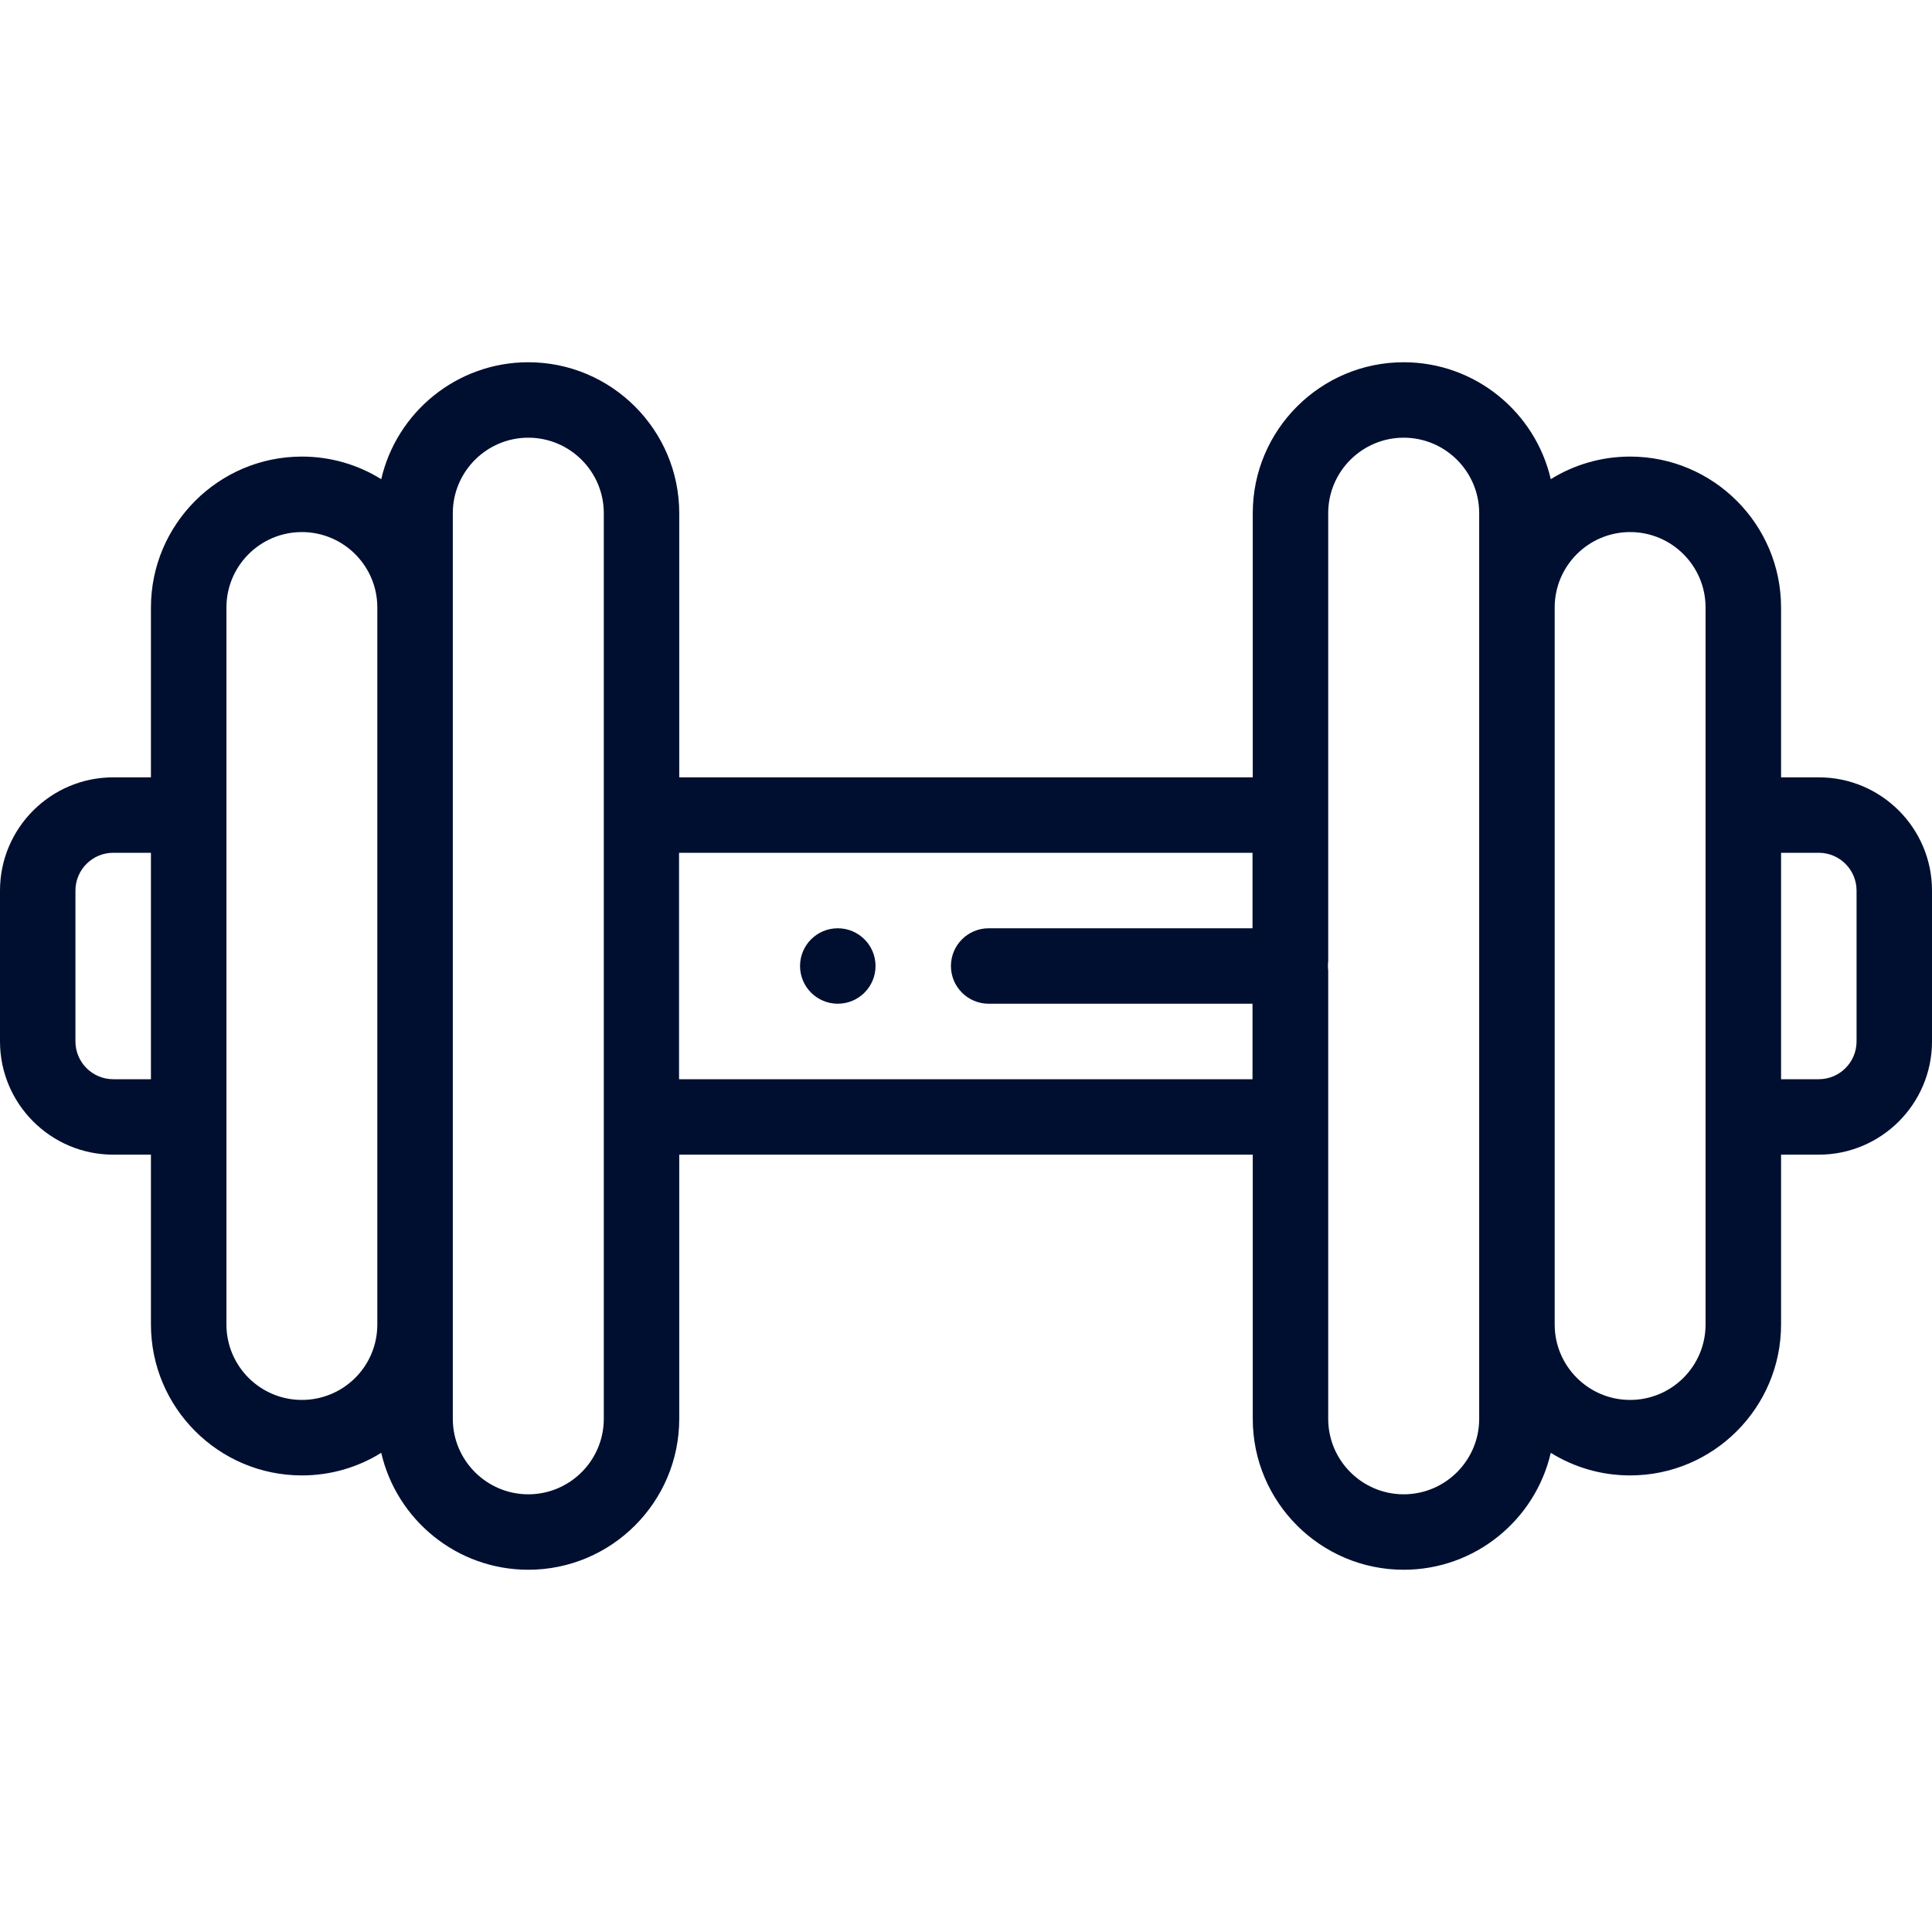 <svg width="40" height="40" viewBox="0 0 40 40" fill="none" xmlns="http://www.w3.org/2000/svg">
<g clip-path="url(#clip0_259_280)">
<path d="M37.656 16.094H36.875V12.578C36.875 10.855 35.473 9.453 33.75 9.453C33.148 9.453 32.584 9.624 32.107 9.921C31.787 8.535 30.543 7.5 29.062 7.5H29.062C27.339 7.5 25.937 8.902 25.937 10.625V16.094H14.063V10.625C14.063 8.902 12.661 7.5 10.938 7.5C9.457 7.5 8.213 8.535 7.893 9.921C7.416 9.624 6.852 9.453 6.25 9.453C4.527 9.453 3.125 10.855 3.125 12.578V16.094H2.344C1.052 16.094 0 17.145 0 18.438V21.562C0 22.855 1.052 23.906 2.344 23.906H3.125V27.422C3.125 29.145 4.527 30.547 6.25 30.547C6.852 30.547 7.416 30.376 7.893 30.079C8.213 31.465 9.457 32.5 10.938 32.5H10.938C12.661 32.5 14.063 31.098 14.063 29.375V23.906H25.937V29.375C25.937 31.098 27.339 32.5 29.062 32.5C30.543 32.5 31.787 31.465 32.107 30.079C32.584 30.376 33.148 30.547 33.75 30.547C35.473 30.547 36.875 29.145 36.875 27.422V23.906H37.656C38.948 23.906 40 22.855 40 21.562V18.438C40 17.145 38.948 16.094 37.656 16.094ZM3.125 22.344H2.344C1.913 22.344 1.562 21.993 1.562 21.562V18.438C1.562 18.007 1.913 17.656 2.344 17.656H3.125V22.344ZM7.812 27.422C7.812 27.853 7.638 28.244 7.355 28.527C7.072 28.809 6.681 28.984 6.25 28.984C5.388 28.984 4.688 28.284 4.688 27.422V12.578C4.688 11.716 5.388 11.016 6.25 11.016C7.112 11.016 7.812 11.716 7.812 12.578V27.422ZM12.501 29.375C12.501 30.237 11.799 30.938 10.938 30.938H10.938C10.077 30.938 9.375 30.237 9.375 29.375V10.625C9.375 9.763 10.077 9.062 10.938 9.062C11.799 9.062 12.501 9.763 12.501 10.625V29.375ZM25.932 19.219H20.469C20.038 19.219 19.688 19.569 19.688 20C19.688 20.431 20.038 20.781 20.469 20.781H25.932V22.344H14.059V17.656H25.932V19.219ZM30.625 29.375C30.625 30.237 29.923 30.938 29.062 30.938C28.201 30.938 27.499 30.237 27.499 29.375V20.04C27.498 20.057 27.497 20.074 27.494 20.091V19.909C27.497 19.926 27.498 19.943 27.499 19.96V10.625C27.499 9.763 28.201 9.062 29.062 9.062H29.062C29.923 9.062 30.625 9.763 30.625 10.625V29.375ZM35.312 27.422C35.312 28.284 34.612 28.984 33.75 28.984C32.888 28.984 32.188 28.284 32.188 27.422V12.578C32.188 11.716 32.888 11.016 33.75 11.016C34.612 11.016 35.312 11.716 35.312 12.578V27.422ZM38.438 21.562C38.438 21.993 38.087 22.344 37.656 22.344H36.875V17.656H37.656C38.087 17.656 38.438 18.007 38.438 18.438V21.562Z" fill="#000F30"/>
<path d="M17.345 20.781C16.914 20.781 16.564 20.431 16.564 20C16.564 19.569 16.913 19.219 17.345 19.219H17.345C17.777 19.219 18.127 19.569 18.127 20C18.127 20.431 17.777 20.781 17.345 20.781Z" fill="#000F30"/>
</g>
<defs>
<clipPath id="clip0_259_280">
<rect width="40" height="40" fill="white"/>
</clipPath>
</defs>
</svg>
